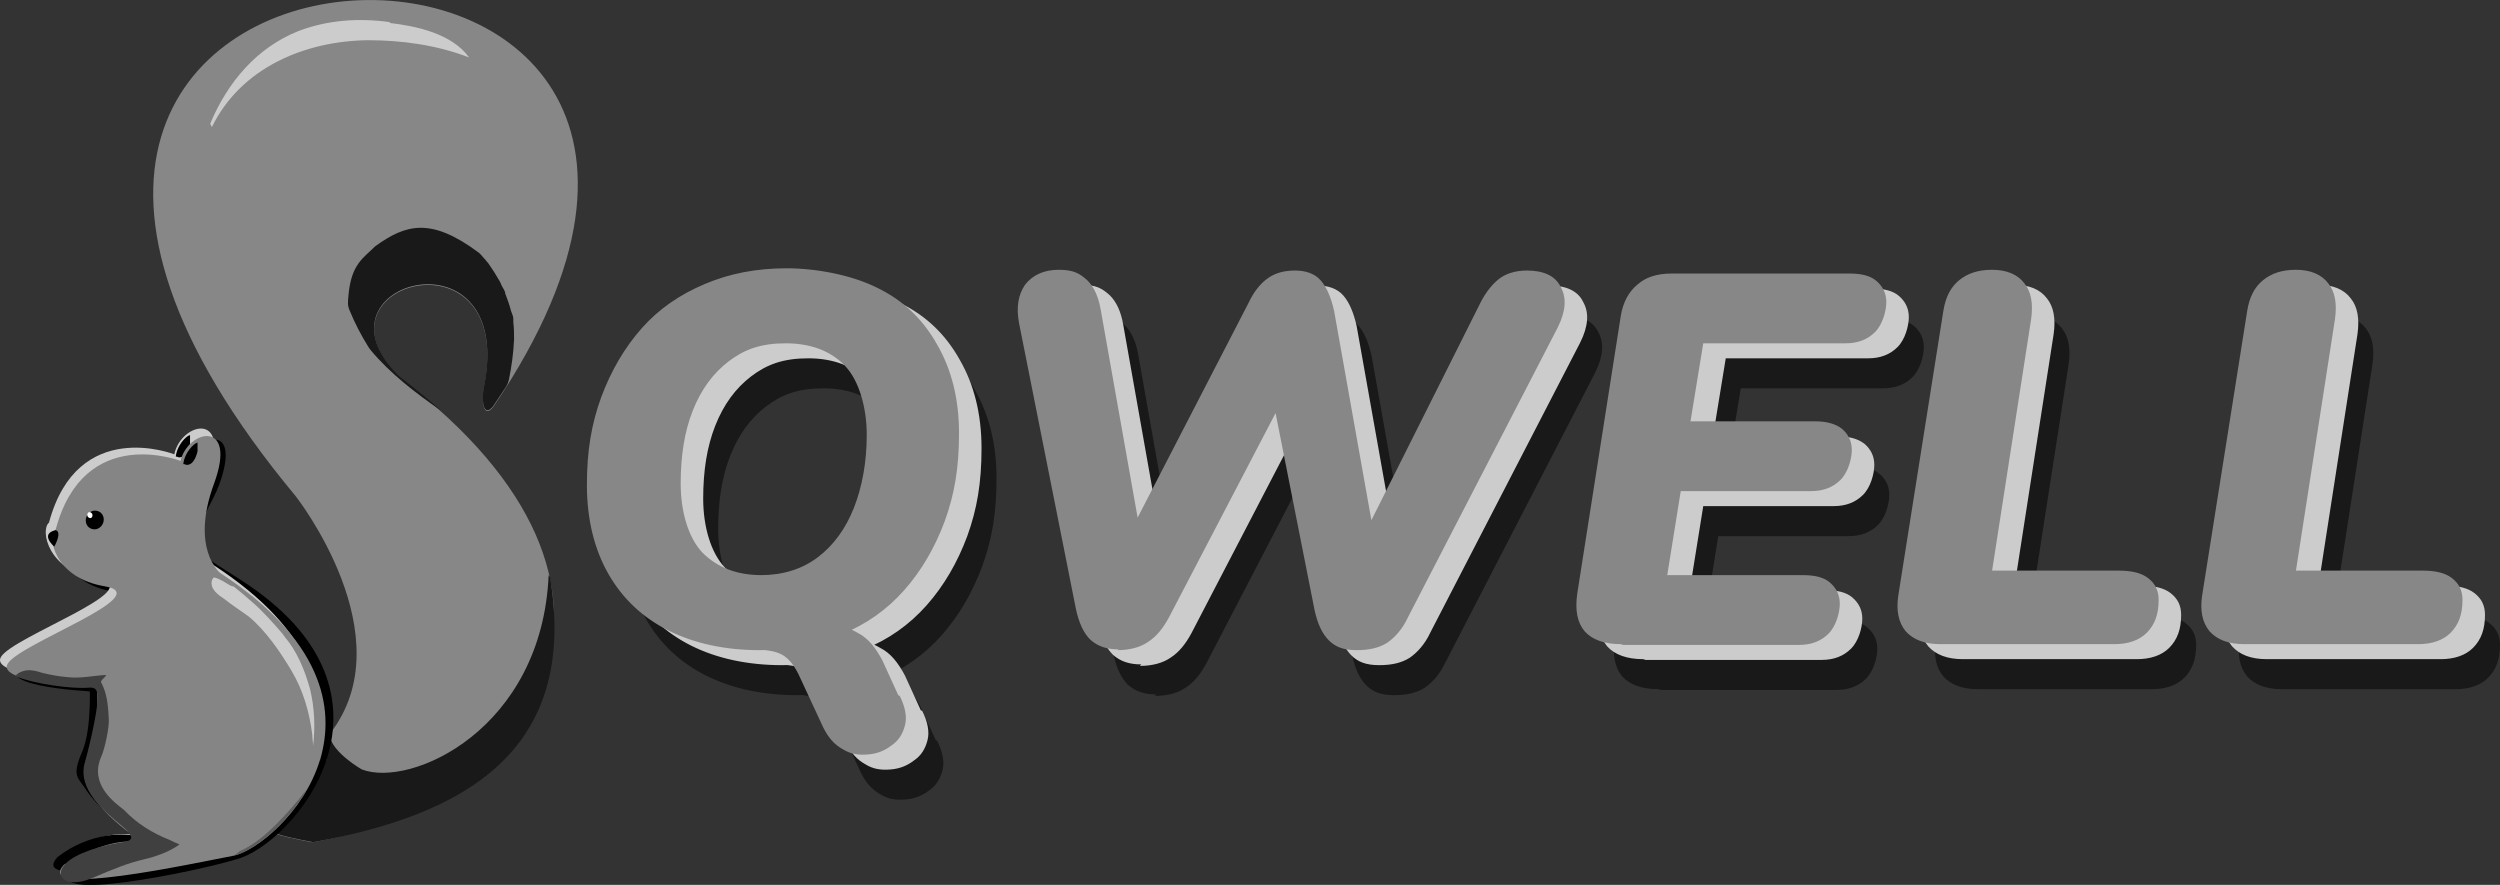 <?xml version="1.0" encoding="UTF-8"?>
<svg id="Layer_1" data-name="Layer 1" xmlns="http://www.w3.org/2000/svg" viewBox="0 0 333.23 117.95">
  <rect x="0" y="0" width="333.23" height="117.95" fill="#333333" stroke="none"/>
  <defs>
    <style>
      .cls-1 {
        fill: #858585;
      }

      .cls-1, .cls-2, .cls-3, .cls-4, .cls-5, .cls-6, .cls-7, .cls-8, .cls-9, .cls-10, .cls-11 {
        stroke-width: 0px;
      }

      .cls-12 {
        stroke-width: 2.2px;
      }

      .cls-12, .cls-13, .cls-14 {
        fill: none;
        stroke: #633311;
        stroke-miterlimit: 10;
      }

      .cls-2 {
        fill: #633311;
      }

      .cls-3 {
        fill: #191919;
      }

      .cls-4 {
        fill: #404040;
      }

      .cls-5 {
        fill: #000;
      }

      .cls-6 {
        fill: #878787;
      }

      .cls-13 {
        stroke-linecap: round;
        stroke-width: 1.7px;
      }

      .cls-14 {
        stroke-width: 1.8px;
      }

      .cls-7 {
        fill: #5e5e5e;
      }

      .cls-8 {
        fill: #fab380;
      }

      .cls-9 {
        fill: #944d1a;
      }

      .cls-10 {
        fill: #ccc;
      }

      .cls-11 {
        fill: #fff;
      }
    </style>
  </defs>
  <path class="cls-6" d="M41.73,112.26c29.6-5.3,48.8-33.7,11.6-61.9-13.2-12.7,15.9-20.6,11.1,1.7-.3,3.2.7,3.2,1.5,1.9C117.23-22.14-30.07-17.44,39.43,66.16c0,0,14.7,18.7,4.5,31.7s-11.9,12.5-2.4,14.4h.2Z"/>
  <path class="cls-3" d="M43.93,98.06c-10,12.8-11.7,12.3-2.2,14.2,20-3.6,35.4-12,31.6-35.3,0,0-.1-.2-.2-.3-.9,20.6-18.4,28.4-24.9,25.9,0,0-3.9-2.2-4.3-4.5Z"/>
  <path class="cls-10" d="M52.03,2.96c-4.2-.6-8.4-.3-12.3,1.2-5.5,2.2-9.4,6.8-11.7,12.3,0,.2.2.3.2.5,3.9-8,12.5-11.5,20.8-11.6,4.4,0,9.1.6,13.5,2.3-2.3-3.2-7.1-4.2-10.6-4.6h0l.1-.1Z"/>
  <path class="cls-3" d="M67.33,39.06c0-.1,0-.2-.1-.3,0-.1-.1-.2-.2-.4-.2-.3-.3-.7-.5-1-.4-.7-.9-1.5-1.4-2.2-.1-.2-.3-.3-.4-.5-.22-.22-.39-.44-.58-.66-.14-.16-.31-.31-.48-.43-6.24-4.6-9.58-3.7-13.66-.74-1.55,1.55-3.19,2.35-3.56,6.51-.09.95-.13,1.36.13,1.99.7,1.71,1.54,3.34,2.52,4.91.09.15.19.29.3.42,2.58,3.11,6.01,5.75,9.43,8.1h0c-1.65-1.46-3.4-2.91-5.33-4.37-.11-.08-.23-.18-.33-.28-12.82-12.61,16.04-20.36,11.25,1.85-.3,3.2.7,3.2,1.5,1.9.48-.73.97-1.45,1.45-2.18.23-.35.39-.73.48-1.14.34-1.71.59-3.5.67-5.28,0-.8,0-1.5-.1-2.3v-.5c0-.3-.2-.7-.3-1-.2-.8-.5-1.6-.8-2.4h0Z"/>
  <path class="cls-2" d="M43.63,100.26c-.2.3-.4.6-.6.9.2,0,.3.1.5.2v-1.1h.1Z"/>
  <path class="cls-14" d="M11.53,73.96c1.7,0,3.1-1.6,3-3.4,0-1.9-1.4-3.4-3.1-3.4s-3.1,1.6-3,3.4c0,1.9,1.4,3.4,3.1,3.4Z"/>
  <path class="cls-14" d="M11.33,73.66c1.7,0,3.1-1.6,3-3.4,0-1.9-1.4-3.4-3.1-3.4s-3.1,1.6-3,3.4c0,1.9,1.4,3.4,3.1,3.4Z"/>
  <path class="cls-5" d="M25.23,62.16s-12.9-5.1-16.7,9.1c-1.2,1-.2,6.5,6.6,7.6,6.8,1.2-11.4,7.6-13,10.3-1.6,2.7,11.9,3.1,11.9,3.1,0,0,.6,8.2-1.8,10.7-.4,5.5,9.7,11.1,9.7,11.1,0,0-3.1-3.7-12.3,1.9-4.2,4.5,16.5.2,21.8-1.4,7.6-1.9,24.7-21.9.6-37.3s-5.41-3.57-5.21-6.27,1.57-4.12,2.37-6.32c3.2-8.7-3.16-6.71-4.06-2.41l.1-.1Z"/>
  <path class="cls-2" d="M27.23,61.06h-.1c-.8.5-1.6,1.7-1.7,2.8.1,0,.2,0,.4.1h.1c.8,0,1.2-1,1.4-1.8v-1.2h0l-.1.1Z"/>
  <path class="cls-2" d="M29.23,80.06c.2.8,1.1,1.4,1.7,1.8,1,.8,2.1,1.5,3.2,2.3,2.3,1.9,4.2,4.7,5.7,7.2,1.6,2.7,2.4,5.5,2.8,8.6,0,.5.1,1,.1,1.5.3-2.5.2-5.1-.4-7.6-.7-2.5-1.7-5-3.4-7,0-.1-.2-.2-.2-.3-1.3-1.5-2.6-3-4.1-4.3-.8-.7-1.6-1.4-2.5-2.1-.1,0-.2,0-.4-.1-.7-.4-1.4-.9-2.2-1.1-.3.2-.4.7-.3,1v.1Z"/>
  <path class="cls-2" d="M13.63,72.56c.6,0,1.2-.6,1.2-1.3s-.5-1.2-1.2-1.2c-.6,0-1.2.6-1.2,1.3s.5,1.2,1.2,1.2Z"/>
  <path class="cls-2" d="M13.03,71.06c.2,0,.3-.2.3-.4s-.2-.4-.4-.4-.3.2-.3.4.2.4.4.4Z"/>
  <path class="cls-2" d="M8.23,74.86s-2-1.7.2-2.2c.9.3-.2,2.2-.2,2.2Z"/>
  <path class="cls-12" d="M14.13,74.56c2.1,0,3.7-1.9,3.7-4.1s-1.7-4.1-3.8-4.1-3.7,1.9-3.7,4.1,1.7,4.1,3.8,4.1Z"/>
  <path class="cls-12" d="M13.93,74.26c2.1,0,3.7-1.9,3.7-4.1s-1.7-4.1-3.8-4.1-3.7,1.9-3.7,4.1,1.7,4.1,3.8,4.1Z"/>
  <path class="cls-13" d="M8.43,71.36s.7-.5,1.6,0"/>
  <path class="cls-8" d="M41.63,97.26c-.2.3-.4.6-.6.9.2,0,.3.1.5.2v-1.1h.1Z"/>
  <path class="cls-10" d="M20.03,112.36s-3.1-3.7-12.3,1.9c-4.2,4.5,17.3-.2,22.6-1.2,6.1-1.3,25.2-20.1-1.8-37.7,0,0-4-3.2-.8-11.9,3.2-8.7-3.6-7.2-4.5-2.9,0,0-12.9-5.1-16.7,9.1-1.2,1-.2,6.5,6.6,7.6,6.8,1.2-11.4,7.6-13,10.3-1.6,2.7,11.9,3.1,11.9,3.1"/>
  <path class="cls-5" d="M18.13,113.56c1.7-.4,3.4-1,4.8-2-.5-.2-.9-.4-1.3-.6-2.3-.9-4.4-2.2-6.1-4-.6-.4-1.2-1-1.6-1.6-.3-.4-.7-.8-.9-1.2-.5-.8-.7-1.9-.6-2.9,0-.2,0-.4.1-.6.3-1.1,1.1-2,2.4-1.9-.3-1.3-.4-2.7-.5-4-.1-1.7-.2-3.3-1-4.8-.2-.3-.3-.6-.3-.9-1.7.1-3.4.5-5.1.3-1.2-.1-2.3-.3-3.5-.6-.6-.2-1.3-.4-2-.3-.3,0-1.5.4-1.4.8,3.1,1.3,10.8,1.5,10.8,1.5,0,0,.4,6.3-1,9.5s-.5,3.4.4,4.8c1.8,2.8,5.2,5.3,7.2,6.5-1.7-.6-6.5-.7-10.9,2.7-1.5,1.7.4,2.1,3.7,1.9,1.5-1.9,4.6-2,6.8-2.5v-.1Z"/>
  <path class="cls-8" d="M35.83,108.86c-1.2,1.2-3,2.8-4.9,3.6-.2.2-.5.4-.8.6h0c2.4-.5,7-3.9,9.8-8.9-1.3,1.7-2.7,3.3-4.2,4.8h0l.1-.1Z"/>
  <path class="cls-5" d="M25.23,58.06h-.1c-.8.5-1.6,1.7-1.7,2.8.1,0,.2,0,.4.1h.1c.8,0,1.2-1,1.4-1.8v-1.2h0l-.1.1Z"/>
  <path class="cls-8" d="M9.33,74.96c-.2.2-.5.3-.7.5.4.3.9.6,1.5.9-.3-.4-.5-.9-.8-1.4h0Z"/>
  <path class="cls-8" d="M27.23,77.06c.2.8,1.1,1.4,1.7,1.8,1,.8,2.1,1.5,3.2,2.3,2.3,1.9,4.2,4.7,5.7,7.2,1.6,2.7,2.4,5.5,2.8,8.6,0,.5.1,1,.1,1.5.3-2.5.2-5.1-.4-7.6-.7-2.5-1.7-5-3.4-7,0-.1-.2-.2-.2-.3-1.3-1.5-2.6-3-4.1-4.3-.8-.7-1.6-1.4-2.5-2.1-.1,0-.2,0-.4-.1-.7-.4-1.4-.9-2.2-1.1-.3.2-.4.7-.3,1v.1Z"/>
  <path class="cls-8" d="M11.63,69.56c.6,0,1.2-.6,1.2-1.3s-.5-1.2-1.2-1.2c-.6,0-1.2.6-1.2,1.3s.5,1.2,1.2,1.2Z"/>
  <path class="cls-8" d="M11.03,68.06c.2,0,.3-.2.3-.4s-.2-.4-.4-.4-.3.2-.3.4.2.4.4.4Z"/>
  <path class="cls-8" d="M9.83,76.06s1.6,1.5,2.1-2.3c0-3.5-2.8,1-3.5.8s.2,1,1.4,1.5Z"/>
  <path class="cls-9" d="M42.63,98.26c-.2.3-.4.6-.6.9.2,0,.3.1.5.2v-1.1h.1Z"/>
  <path class="cls-1" d="M24.13,61.46s-12.9-5.1-16.7,9.1c-1.2,1-.2,6.5,6.6,7.6,6.8,1.2-11.4,7.6-13,10.3-1.6,2.7,11.9,3.1,11.9,3.1,0,0,.5,6.84-1.24,9.93-.53.94-.56,2.09-.16,3.09,1.85,4.65,9.3,8.78,9.3,8.78,0,0-3.1-3.7-12.3,1.9-4.2,4.5,17.3-.2,22.6-1.2,6.1-1.3,25.2-20.1-1.8-37.7,0,0-4-3.2-.8-11.9,3.2-8.7-3.6-7.2-4.5-2.9l.1-.1Z"/>
  <path class="cls-4" d="M19.13,114.56c1.7-.4,3.4-1,4.8-2-.5-.2-.9-.4-1.3-.6-2.3-.9-4.4-2.2-6.1-4-1.2-.95-4.7-3.39-3.02-7.13.49-1.1,1.09-4.04.99-5.04-.1-1.7-.2-3.3-1-4.8-.2-.3.63-.73.63-1.03-1.7.1-3.4.5-5.1.3-1.2-.1-2.3-.3-3.5-.6-.6-.2-1.3-.4-2-.3-.3,0-1.5.4-1.4.8,2.4,1,7.5,1.7,9.7,1.5,1.1-.1,1.1.5,1.2,1.2,0,2.2-1.45,7.88-1.7,8.7-1.11,3.6,2.6,6.6,5,8.6s.5,2-.6,2.2c-1.8.3-5.8,1.3-7.1,2.9-1.5,1.6.3,3.2,3.6,1.8s4.8-2,6.9-2.5h0Z"/>
  <path class="cls-7" d="M36.83,109.86c-1.2,1.2-3,2.8-4.9,3.6-.2.2-.5.4-.8.6h0c2.4-.5,7-3.9,9.8-8.9-1.3,1.7-2.7,3.3-4.2,4.8h0l.1-.1Z"/>
  <path class="cls-5" d="M26.23,59.06h-.1c-.8.5-1.6,1.7-1.7,2.8.1,0,.2,0,.4.1h.1c.8,0,1.2-1,1.4-1.8v-1.2h0l-.1.1Z"/>
  <path class="cls-10" d="M28.23,78.06c.2.8,1.1,1.4,1.7,1.8,1,.8,2.1,1.5,3.2,2.3,2.3,1.9,4.2,4.7,5.7,7.2,1.6,2.7,2.4,5.5,2.8,8.6,0,.5.1,1,.1,1.5.3-2.5.2-5.1-.4-7.6-.7-2.5-1.7-5-3.4-7,0-.1-.2-.2-.2-.3-1.3-1.5-2.6-3-4.1-4.3-.8-.7-1.6-1.4-2.5-2.1-.1,0-.2,0-.4-.1-.7-.4-1.4-.9-2.2-1.1-.3.2-.4.7-.3,1v.1Z"/>
  <path class="cls-5" d="M12.63,70.56c.6,0,1.2-.6,1.2-1.3s-.5-1.2-1.2-1.2c-.6,0-1.2.6-1.2,1.3s.5,1.2,1.2,1.2Z"/>
  <path class="cls-11" d="M12.03,69.06c.2,0,.3-.2.3-.4s-.2-.4-.4-.4-.3.2-.3.4.2.4.4.4Z"/>
  <path class="cls-5" d="M7.23,72.86s-2-1.7.2-2.2c.9.3-.2,2.2-.2,2.2Z"/>
  <path class="cls-3" d="M124.93,98.76c.7,1.4,1,2.8.7,3.9-.3,1.2-.9,2.1-1.8,2.7-.9.7-1.9,1.1-3.1,1.2-1.2.1-2.3,0-3.4-.7-1.1-.6-1.9-1.5-2.6-2.9l-3.3-7.1c-.6-1.2-1.3-2.1-2.2-2.6s-2.3-.7-4.2-.7l9.3-3.4c2.1,0,3.7.4,5,1.2,1.4.7,2.4,2,3.3,3.7l2.1,4.6.2.1ZM106.23,92.66c-4.6,0-8.7-.9-12.1-2.6s-6.1-4.2-8-7.5-2.9-7.3-2.9-11.9.6-8.1,1.9-11.7c1.3-3.5,3.1-6.6,5.4-9.2s5.1-4.5,8.4-5.9c3.3-1.4,6.9-2.1,10.9-2.1s8.7.9,12.1,2.6c3.5,1.7,6.1,4.2,8,7.6,1.9,3.3,2.9,7.2,2.9,11.8s-.6,8.1-1.9,11.7c-1.3,3.5-3.1,6.6-5.4,9.2-2.3,2.6-5.1,4.6-8.4,5.9-3.2,1.4-6.9,2.1-10.9,2.1h0ZM106.43,82.66c2.9,0,5.5-.8,7.6-2.4s3.7-3.8,4.8-6.6c1.1-2.8,1.7-6.1,1.7-9.7s-1-7.2-2.9-9.2-4.6-3-7.9-3-5.5.8-7.6,2.4-3.7,3.8-4.8,6.6c-1.1,2.8-1.6,6-1.6,9.7s1,7.2,2.9,9.2c2,2,4.6,3,7.9,3h-.1ZM154.13,92.56c-1.6,0-2.8-.4-3.8-1.3-.9-.9-1.5-2.2-1.9-4l-7.6-38.2c-.4-2.1-.1-3.8.8-5.1,1-1.3,2.5-2,4.5-2s2.8.5,3.8,1.4c.9.9,1.5,2.2,1.8,4l5.7,32.1h-3.1l17.1-33.1c.7-1.5,1.6-2.6,2.6-3.3,1-.7,2.2-1,3.6-1s2.6.4,3.4,1.3c.8.9,1.4,2.3,1.8,4.1l5.7,32h-2.8l16.6-33.1c.7-1.4,1.6-2.5,2.5-3.2s2.2-1.1,3.7-1.1c2.2,0,3.8.7,4.5,2.2.8,1.4.7,3.2-.4,5.4l-20,38.7c-.7,1.5-1.7,2.6-2.7,3.3-1.1.7-2.4,1-4.1,1s-2.8-.4-3.7-1.3-1.5-2.2-1.9-4l-5.7-28.8h1.8l-15.5,29.8c-.8,1.5-1.7,2.6-2.8,3.3-1,.7-2.4,1.1-4.1,1.1l.2-.2ZM221.03,91.86c-2.2,0-3.8-.6-4.8-1.7-1-1.2-1.3-2.8-1-5l5.8-37c.3-1.9,1.1-3.3,2.2-4.2,1.1-1,2.6-1.5,4.6-1.5h23.7c1.6,0,2.8.3,3.6,1,.8.7,1.3,1.6,1.3,2.8s-.5,3-1.5,4-2.3,1.5-3.9,1.5h-19l-1.7,10.4h16.6c1.5,0,2.7.3,3.6,1,.8.7,1.3,1.6,1.3,2.8s-.5,3-1.5,4-2.3,1.5-3.9,1.5h-17.4l-1.8,11.2h18.1c1.6,0,2.8.3,3.6,1,.8.7,1.3,1.6,1.3,2.8s-.5,3-1.5,4-2.3,1.5-3.9,1.5h-23.5l-.3-.1ZM263.63,91.86c-2.1,0-3.6-.6-4.6-1.7-1-1.2-1.3-2.8-1-4.8l6-37.9c.3-1.9,1-3.2,2.1-4.1s2.5-1.4,4.4-1.4,3.4.6,4.3,1.8c.9,1.1,1.2,2.7.9,4.8l-5.2,33.5h16.9c1.7,0,3,.3,3.9,1s1.4,1.6,1.4,2.9c0,1.9-.5,3.3-1.6,4.4-1,1-2.5,1.5-4.3,1.5h-23.2,0ZM304.13,91.86c-2.1,0-3.6-.6-4.6-1.7-1-1.2-1.3-2.8-1-4.8l6-37.9c.3-1.9,1-3.2,2.1-4.1s2.5-1.4,4.4-1.4,3.4.6,4.3,1.8c.9,1.1,1.2,2.7.9,4.8l-5.2,33.5h16.9c1.7,0,3,.3,3.9,1s1.4,1.6,1.4,2.9c0,1.9-.5,3.3-1.6,4.4-1,1-2.5,1.5-4.3,1.5h-23.2,0Z"/>
  <path class="cls-10" d="M122.93,94.76c.7,1.4,1,2.8.7,3.9-.3,1.2-.9,2.1-1.8,2.7-.9.7-1.9,1.1-3.1,1.2-1.2.1-2.3,0-3.4-.7-1.1-.6-1.9-1.5-2.6-2.9l-3.3-7.1c-.6-1.2-1.3-2.1-2.2-2.6s-2.3-.7-4.2-.7l9.3-3.4c2.1,0,3.7.4,5,1.2,1.4.7,2.4,2,3.3,3.7l2.1,4.6.2.1ZM104.23,88.66c-4.6,0-8.7-.9-12.1-2.6s-6.1-4.2-8-7.5-2.9-7.3-2.9-11.9.6-8.1,1.9-11.7c1.3-3.5,3.1-6.6,5.4-9.2s5.1-4.5,8.4-5.9c3.3-1.4,6.9-2.1,10.9-2.1s8.7.9,12.1,2.6c3.5,1.7,6.1,4.2,8,7.6,1.9,3.3,2.9,7.2,2.9,11.8s-.6,8.1-1.9,11.7c-1.3,3.5-3.1,6.6-5.4,9.2-2.3,2.6-5.1,4.6-8.4,5.9-3.2,1.4-6.9,2.1-10.9,2.1h0ZM104.43,78.66c2.9,0,5.5-.8,7.6-2.4s3.7-3.8,4.8-6.6c1.1-2.8,1.7-6.1,1.7-9.7s-1-7.2-2.9-9.2-4.6-3-7.9-3-5.5.8-7.6,2.4-3.7,3.8-4.8,6.6c-1.1,2.8-1.6,6-1.6,9.7s1,7.2,2.9,9.2c2,2,4.6,3,7.9,3h-.1ZM152.13,88.56c-1.6,0-2.8-.4-3.8-1.3-.9-.9-1.5-2.2-1.9-4l-7.6-38.2c-.4-2.1-.1-3.8.8-5.1,1-1.3,2.5-2,4.5-2s2.8.5,3.8,1.4c.9.9,1.5,2.2,1.8,4l5.7,32.1h-3.1l17.1-33.1c.7-1.5,1.6-2.6,2.6-3.3,1-.7,2.2-1,3.6-1s2.6.4,3.4,1.3c.8.9,1.4,2.3,1.8,4.1l5.7,32h-2.8l16.6-33.1c.7-1.4,1.6-2.5,2.5-3.2s2.2-1.1,3.7-1.1c2.2,0,3.8.7,4.5,2.2.8,1.4.7,3.2-.4,5.4l-20,38.7c-.7,1.5-1.7,2.6-2.7,3.3-1.1.7-2.4,1-4.1,1s-2.8-.4-3.7-1.3-1.5-2.2-1.9-4l-5.7-28.8h1.8l-15.5,29.8c-.8,1.5-1.7,2.6-2.8,3.3-1,.7-2.4,1.1-4.1,1.1l.2-.2ZM219.03,87.86c-2.2,0-3.8-.6-4.8-1.7-1-1.2-1.3-2.8-1-5l5.8-37c.3-1.9,1.1-3.3,2.2-4.2,1.1-1,2.6-1.5,4.6-1.5h23.7c1.6,0,2.8.3,3.6,1,.8.7,1.3,1.6,1.3,2.8s-.5,3-1.5,4-2.3,1.5-3.9,1.5h-19l-1.7,10.4h16.6c1.5,0,2.7.3,3.6,1,.8.7,1.3,1.6,1.3,2.8s-.5,3-1.5,4-2.3,1.5-3.9,1.5h-17.4l-1.8,11.2h18.1c1.6,0,2.8.3,3.6,1,.8.7,1.3,1.6,1.3,2.8s-.5,3-1.5,4-2.3,1.5-3.9,1.5h-23.5l-.3-.1ZM261.63,87.86c-2.1,0-3.6-.6-4.6-1.7-1-1.2-1.3-2.8-1-4.8l6-37.9c.3-1.9,1-3.2,2.1-4.1s2.5-1.4,4.4-1.4,3.4.6,4.3,1.8c.9,1.1,1.2,2.7.9,4.8l-5.2,33.5h16.9c1.7,0,3,.3,3.9,1s1.4,1.6,1.4,2.9c0,1.9-.5,3.3-1.6,4.4-1,1-2.5,1.5-4.3,1.5h-23.2,0ZM302.13,87.86c-2.1,0-3.6-.6-4.6-1.7-1-1.2-1.3-2.8-1-4.8l6-37.9c.3-1.9,1-3.2,2.1-4.1s2.5-1.4,4.4-1.4,3.4.6,4.3,1.8c.9,1.1,1.2,2.7.9,4.8l-5.2,33.5h16.9c1.7,0,3,.3,3.9,1s1.4,1.6,1.4,2.9c0,1.9-.5,3.3-1.6,4.4-1,1-2.5,1.5-4.3,1.5h-23.2,0Z"/>
  <path class="cls-6" d="M119.93,92.76c.7,1.4,1,2.8.7,3.9-.3,1.2-.9,2.1-1.8,2.7-.9.7-1.9,1.1-3.1,1.2-1.2.1-2.3,0-3.4-.7-1.1-.6-1.9-1.5-2.6-2.9l-3.3-7.1c-.6-1.2-1.3-2.1-2.2-2.6s-2.3-.7-4.2-.7l9.3-3.4c2.1,0,3.7.4,5,1.2,1.4.7,2.4,2,3.3,3.7l2.1,4.6.2.1ZM101.23,86.66c-4.6,0-8.7-.9-12.1-2.6s-6.1-4.2-8-7.5-2.9-7.3-2.9-11.9.6-8.1,1.9-11.7c1.3-3.5,3.1-6.6,5.4-9.2s5.1-4.5,8.4-5.9c3.3-1.4,6.9-2.1,10.9-2.1s8.7.9,12.1,2.6c3.5,1.7,6.1,4.2,8,7.6,1.9,3.3,2.9,7.2,2.9,11.8s-.6,8.1-1.9,11.7c-1.3,3.5-3.1,6.6-5.4,9.2-2.3,2.6-5.1,4.6-8.4,5.9-3.2,1.4-6.9,2.1-10.9,2.1h0ZM101.43,76.66c2.9,0,5.5-.8,7.6-2.4s3.7-3.8,4.8-6.6c1.1-2.8,1.7-6.1,1.7-9.7s-1-7.2-2.9-9.2-4.6-3-7.9-3-5.5.8-7.6,2.4c-2.1,1.6-3.7,3.8-4.8,6.6-1.1,2.8-1.6,6-1.6,9.7s1,7.2,2.9,9.2c2,2,4.6,3,7.9,3h-.1ZM149.13,86.56c-1.6,0-2.8-.4-3.8-1.3-.9-.9-1.5-2.2-1.9-4l-7.6-38.2c-.4-2.1-.1-3.8.8-5.1,1-1.3,2.5-2,4.5-2s2.8.5,3.8,1.4c.9.9,1.5,2.2,1.8,4l5.7,32.1h-3.1l17.1-33.1c.7-1.5,1.6-2.6,2.6-3.3,1-.7,2.2-1,3.6-1s2.6.4,3.4,1.3c.8.9,1.4,2.3,1.8,4.1l5.7,32h-2.8l16.6-33.1c.7-1.4,1.6-2.5,2.5-3.2s2.2-1.1,3.7-1.1c2.2,0,3.8.7,4.5,2.2.8,1.4.7,3.2-.4,5.4l-20,38.7c-.7,1.5-1.7,2.6-2.7,3.3-1.1.7-2.4,1-4.1,1s-2.8-.4-3.7-1.3-1.5-2.2-1.9-4l-5.7-28.8h1.8l-15.5,29.7c-.8,1.5-1.7,2.6-2.8,3.3-1,.7-2.4,1.1-4.1,1.1l.2-.1ZM216.03,85.86c-2.2,0-3.8-.6-4.8-1.7-1-1.2-1.3-2.8-1-5l5.8-37c.3-1.9,1.1-3.3,2.2-4.2,1.1-1,2.6-1.5,4.6-1.5h23.7c1.6,0,2.8.3,3.6,1,.8.7,1.3,1.6,1.3,2.8s-.5,3-1.5,4-2.3,1.5-3.9,1.5h-19l-1.7,10.4h16.6c1.5,0,2.7.3,3.6,1,.8.7,1.3,1.6,1.3,2.8s-.5,3-1.5,4-2.3,1.5-3.9,1.5h-17.4l-1.8,11.2h18.1c1.6,0,2.8.3,3.6,1,.8.7,1.3,1.6,1.3,2.8s-.5,3-1.5,4-2.3,1.5-3.9,1.5h-23.5l-.3-.1ZM258.63,85.86c-2.1,0-3.6-.6-4.6-1.7-1-1.2-1.3-2.8-1-4.8l6-37.9c.3-1.9,1-3.2,2.1-4.1s2.5-1.4,4.4-1.4,3.4.6,4.3,1.8c.9,1.1,1.2,2.7.9,4.8l-5.2,33.5h16.9c1.7,0,3,.3,3.9,1s1.4,1.6,1.4,2.9c0,1.9-.5,3.3-1.6,4.4-1,1-2.5,1.5-4.3,1.5h-23.2,0ZM299.13,85.86c-2.1,0-3.6-.6-4.6-1.7-1-1.2-1.3-2.8-1-4.8l6-37.9c.3-1.9,1-3.2,2.1-4.1s2.5-1.4,4.4-1.4,3.4.6,4.3,1.8c.9,1.1,1.2,2.7.9,4.8l-5.2,33.5h16.9c1.7,0,3,.3,3.9,1s1.4,1.6,1.4,2.9c0,1.9-.5,3.3-1.6,4.4-1,1-2.5,1.5-4.3,1.5h-23.2,0Z"/>
</svg>
